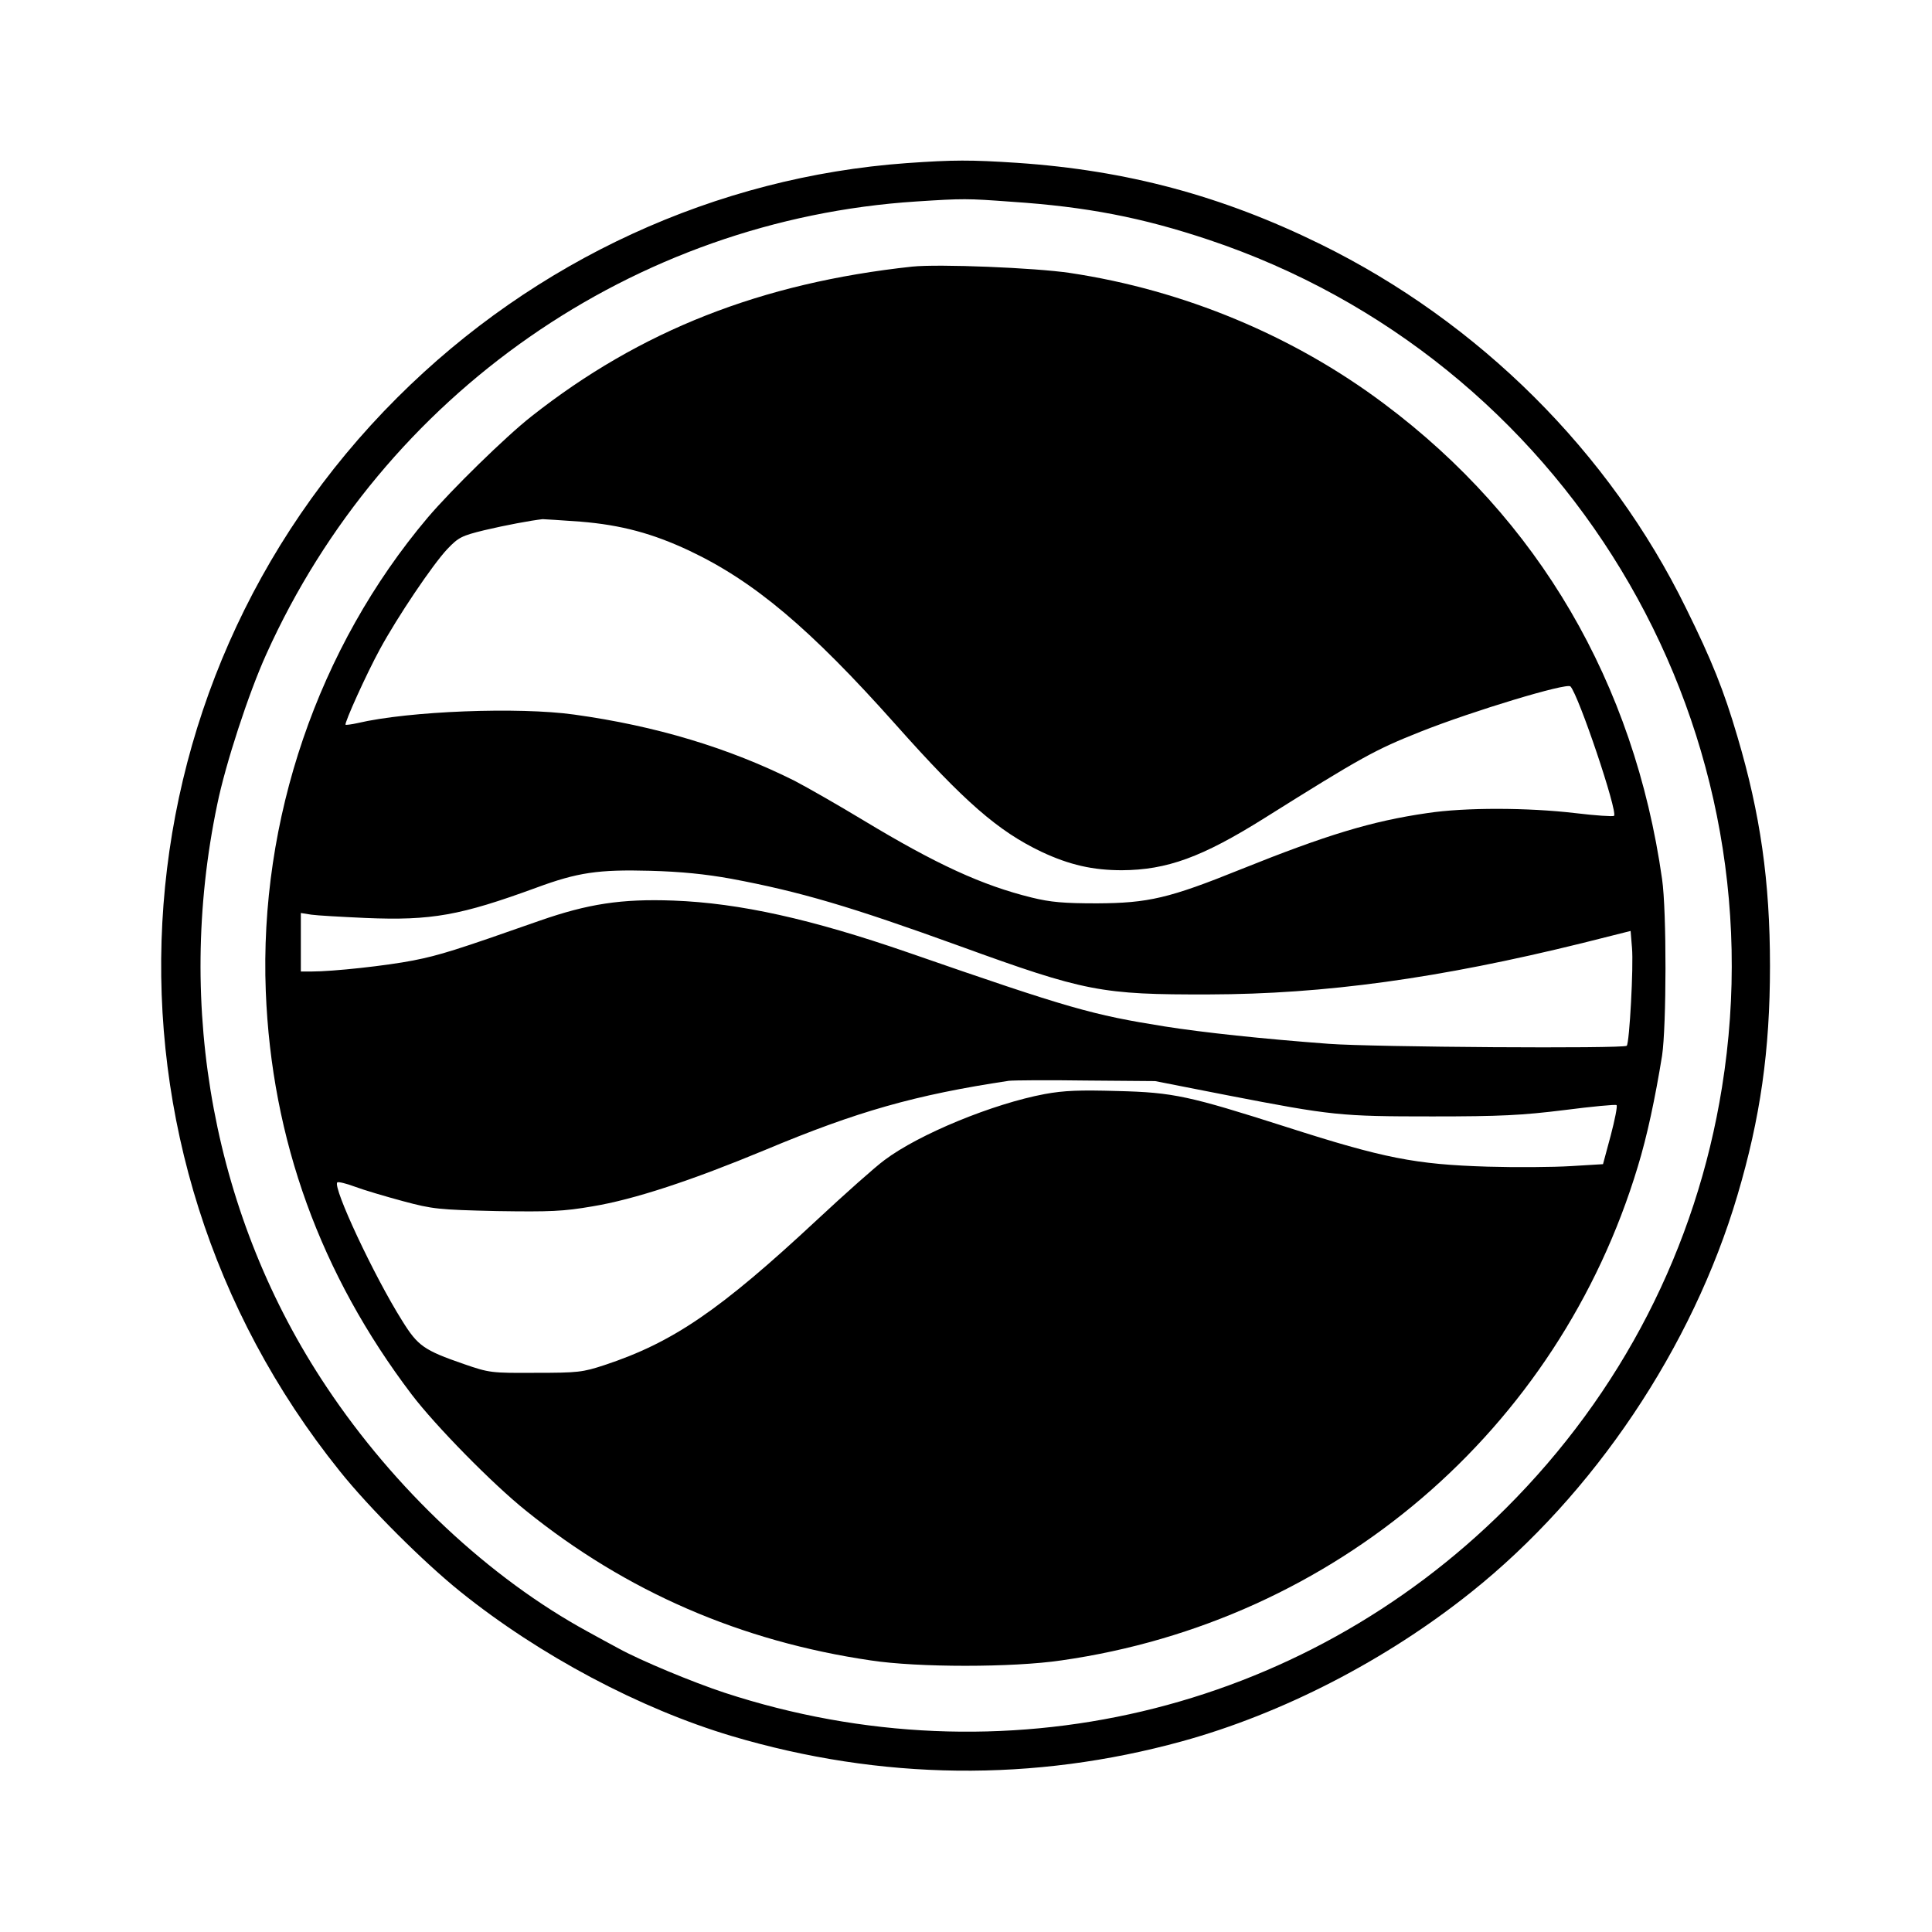 <?xml version="1.0" standalone="no"?>
<!DOCTYPE svg PUBLIC "-//W3C//DTD SVG 20010904//EN"
 "http://www.w3.org/TR/2001/REC-SVG-20010904/DTD/svg10.dtd">
<svg version="1.0" xmlns="http://www.w3.org/2000/svg"
 width="700pt" height="700pt" viewBox="0 0 700 700"
 preserveAspectRatio="xMidYMid meet">
<g transform="translate(0,700) scale(0.1,-0.1)"
fill="#000000" stroke="none">
<path d="M3285 6409 c-691 -50 -1346 -351 -1845 -849 -1056 -1053 -1146 -2724
-209 -3890 107 -134 305 -331 437 -437 287 -231 651 -424 983 -523 542 -161
1094 -167 1632 -19 363 100 738 293 1047 540 445 355 802 887 965 1438 83 280
118 524 118 831 0 307 -35 551 -118 831 -49 167 -93 277 -186 465 -277 566
-749 1036 -1324 1319 -356 175 -701 268 -1100 295 -169 11 -229 11 -400 -1z
m380 -140 c271 -18 473 -57 715 -138 1287 -431 2075 -1732 1859 -3071 -93
-580 -364 -1107 -783 -1525 -744 -742 -1827 -997 -2831 -668 -115 38 -303 116
-383 160 -26 14 -76 41 -112 61 -356 194 -700 516 -947 887 -407 609 -550
1373 -396 2110 30 147 114 404 178 545 425 943 1332 1574 2355 1640 171 11
182 11 345 -1z"/>
<path d="M3305 6034 c-547 -59 -986 -232 -1380 -543 -93 -73 -290 -266 -375
-366 -398 -471 -611 -1095 -587 -1717 21 -537 198 -1025 529 -1461 86 -113
292 -323 413 -420 364 -294 780 -474 1250 -543 170 -26 514 -26 690 0 991 141
1801 834 2089 1789 34 111 63 248 88 402 16 107 17 523 0 640 -101 711 -448
1304 -1007 1722 -329 247 -726 412 -1138 474 -127 19 -476 33 -572 23z m-1202
-924 c148 -12 262 -43 394 -105 235 -111 438 -282 748 -630 249 -280 371 -386
528 -461 102 -48 187 -67 292 -67 163 1 290 47 515 188 354 222 401 248 567
314 189 75 530 178 543 164 30 -32 172 -454 158 -469 -4 -3 -67 1 -141 10
-170 20 -398 21 -536 0 -201 -29 -365 -79 -676 -204 -260 -105 -335 -122 -520
-123 -120 0 -168 4 -237 21 -179 44 -345 120 -610 280 -91 55 -203 119 -249
143 -238 119 -502 199 -799 240 -200 28 -598 13 -785 -31 -22 -5 -41 -7 -43
-6 -5 6 76 185 124 273 64 118 192 308 245 364 40 42 52 48 134 68 76 18 167
35 211 40 6 0 68 -4 137 -9z m547 -1294 c250 -47 430 -100 825 -243 457 -166
515 -177 905 -176 420 1 834 58 1353 186 l175 44 5 -61 c6 -65 -9 -345 -19
-355 -11 -11 -917 -5 -1079 7 -241 18 -456 41 -595 63 -263 42 -342 64 -930
268 -350 121 -610 179 -850 188 -189 7 -310 -12 -485 -73 -299 -105 -361 -125
-458 -144 -97 -19 -289 -40 -369 -40 l-38 0 0 106 0 106 38 -6 c20 -3 109 -8
197 -12 239 -10 343 9 619 110 149 55 224 66 411 61 112 -3 201 -12 295 -29z
m1795 -784 c382 -74 411 -77 745 -77 248 0 324 4 478 23 101 13 186 21 189 18
4 -3 -6 -53 -21 -110 l-28 -104 -116 -7 c-64 -4 -200 -5 -302 -2 -261 8 -375
30 -730 144 -351 112 -408 125 -610 130 -138 4 -194 2 -265 -11 -187 -35 -455
-145 -580 -239 -33 -24 -143 -122 -245 -217 -352 -328 -522 -444 -770 -526
-79 -26 -96 -28 -250 -28 -161 -1 -167 0 -260 32 -144 50 -166 65 -223 157
-102 162 -252 483 -235 501 4 3 33 -4 65 -16 32 -12 110 -35 173 -52 108 -29
128 -31 340 -36 195 -3 241 -1 346 17 152 25 360 94 625 204 334 140 545 200
884 251 17 2 143 3 280 1 l250 -2 260 -51z"/>
</g>
</svg>
